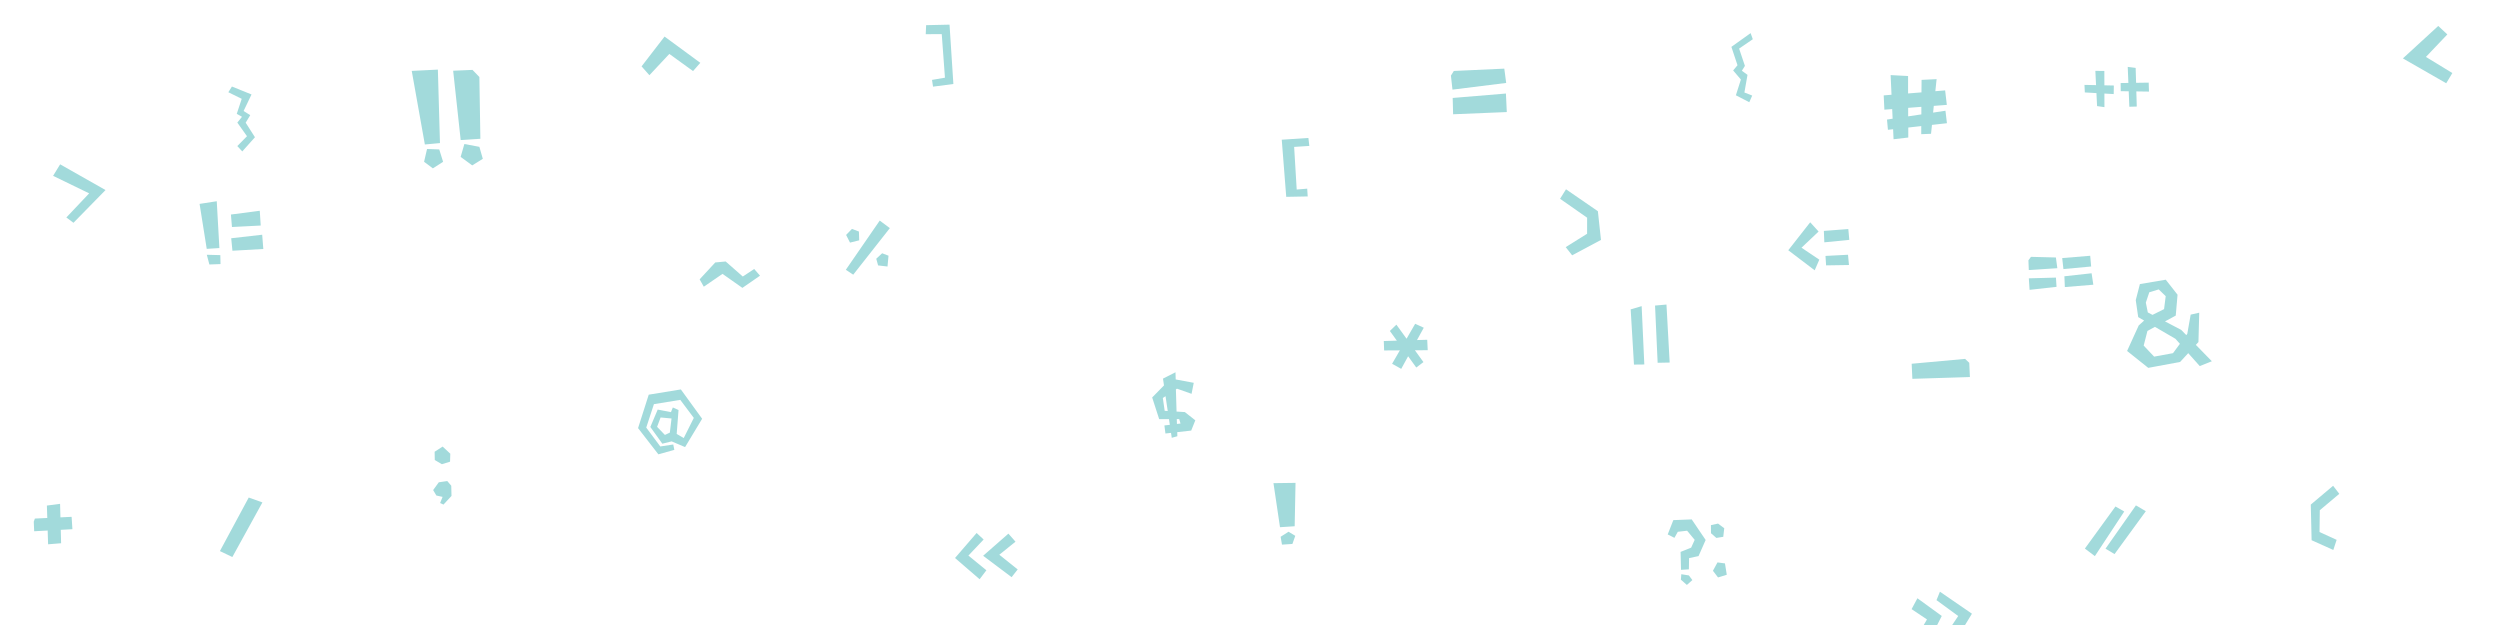 <svg id="Layer_1" data-name="Layer 1" xmlns="http://www.w3.org/2000/svg" viewBox="0 0 1600 400"><defs><style>.cls-1{fill:#a2dadb;}</style></defs><title>bg</title><polygon class="cls-1" points="913.42 217.45 906.88 217.64 911.21 209.75 905.71 207.22 900.2 216.78 893.69 207.78 889.51 211.82 893.98 218.01 885.63 218.26 885.84 224.29 895.9 224.23 890.94 232.82 896.78 236.07 901.2 228 906.42 235.22 911 231.74 905.54 224.18 913.74 224.13 913.42 217.45"/><polygon class="cls-1" points="263.51 45.37 271.91 92.47 281.58 91.57 280.24 44.55 263.51 45.37"/><polygon class="cls-1" points="290.02 45.26 294.84 89.64 307.44 88.82 306.8 49.28 302.39 44.73 290.02 45.26"/><polygon class="cls-1" points="297.19 92.17 294.81 100.41 302.22 105.85 309 101.64 306.8 93.97 297.19 92.17"/><polygon class="cls-1" points="281.12 95.64 283.58 103.56 277.04 107.75 271.41 103.54 273.31 95.34 281.12 95.64"/><polygon class="cls-1" points="1002.24 121.14 998.44 127.22 1015.76 139.33 1015.74 149.61 1002.05 158.16 1006.18 163.4 1024.63 153.56 1022.64 135.17 1002.24 121.14"/><polygon class="cls-1" points="1493.19 310.9 1497.15 316.05 1484.67 326.54 1484.5 340.5 1495.45 345.5 1493.32 351.98 1479.43 345.74 1478.9 322.93 1493.19 310.9"/><polygon class="cls-1" points="1415.58 231.2 1407.85 234.3 1392.29 216.84 1368.45 202.95 1366.88 192.09 1369.53 181.81 1386.09 179.01 1393.63 188.62 1392.48 201.97 1374.36 211.8 1371.96 221.17 1378.63 228.24 1390.72 226.03 1399.87 213.61 1402.03 201.36 1407.51 200.13 1407 218.92 1395.27 231.65 1374.88 235.43 1361.34 224.62 1368.79 208.26 1374.66 202.98 1385 197.84 1386.05 189.54 1381.58 185.22 1375.54 187.07 1373.33 193.69 1374.6 199.95 1395.96 211.12 1415.58 231.2"/><polygon class="cls-1" points="1337.73 163.69 1338.34 170.56 1320.59 172.2 1319.81 165.17 1337.73 163.69"/><polygon class="cls-1" points="1338.62 174.89 1339.73 182.22 1321.5 183.72 1321.21 176.82 1338.62 174.89"/><polygon class="cls-1" points="1315.8 177.66 1316.18 183.58 1298.93 185.5 1298.45 178.13 1315.8 177.66"/><polygon class="cls-1" points="1315.77 164.79 1316.69 171.65 1298.43 172.83 1298.19 166.57 1299.82 164.38 1315.77 164.79"/><polygon class="cls-1" points="127.73 130.49 132.31 159.27 140.41 158.75 138.72 128.79 127.73 130.49"/><polygon class="cls-1" points="132.36 163.05 134 169.27 141.13 169.01 141.01 163.28 132.36 163.05"/><polygon class="cls-1" points="147.97 152.48 148.76 160.47 168.52 159.35 167.8 150.23 147.97 152.48"/><polygon class="cls-1" points="147.79 137.3 148.45 145.29 166.86 144.34 166.25 134.89 147.79 137.3"/><path class="cls-1" d="M1245.09,70.87l-7.91,1.2.45-4.31,8.34-.64-1.08-9.26-6.27.51.81-7.72-9.62.47-.07,8-8.57.69,0-11.16L1210,48.06l.57,12.58-5,.41.43,9.14,5-.38.28,6.16-3.6.55.59,6.55,3.32-.37.29,6.41,9.42-1.09,0-6.4,8.3-.93,0,5.19,6.26-.25.6-5.7,9.58-1.07Zm-23.87,3.6,0-5.45,8.45-.65,0,4.84Z"/><polygon class="cls-1" points="1067.34 342.04 1071.63 344.22 1073.8 340.34 1079.75 339.66 1084.6 345.5 1082.35 350.48 1075.58 353.22 1075.86 364.7 1080.88 364.38 1081.01 357.19 1087.06 355.9 1091.62 345.59 1082.7 332.42 1070.92 332.88 1067.34 342.04"/><polygon class="cls-1" points="1076.03 367.5 1075.78 371 1079.6 374.36 1083.12 371.25 1080.88 368.27 1076.03 367.5"/><polygon class="cls-1" points="1096.28 365.29 1099.54 369.56 1105.13 367.84 1103.98 360.58 1099.19 359.94 1096.28 365.29"/><polygon class="cls-1" points="1094.99 336.09 1095.04 341.27 1098.46 344.27 1102.89 343.56 1103.52 338.06 1099.55 335.09 1094.99 336.09"/><polygon class="cls-1" points="38.49 105.17 33.98 112.54 57.06 123.75 42.46 139.18 47.02 142.58 67.54 121.63 38.49 105.17"/><polygon class="cls-1" points="1560.47 16.61 1566.29 22.03 1552.59 36.43 1569.5 46.75 1565.58 53.28 1537.85 37.38 1560.47 16.61"/><polygon class="cls-1" points="1366.99 323.44 1373.32 327.17 1353.3 354.62 1347.53 351.14 1366.99 323.44"/><polygon class="cls-1" points="1353.89 324.15 1359.52 327.37 1340.71 355.92 1334.33 351.08 1353.89 324.15"/><polygon class="cls-1" points="815.02 309.22 829.14 309.03 828.59 336.8 819.2 337.41 815.02 309.22"/><polygon class="cls-1" points="824.64 340.31 828.98 342.93 827.14 348.13 820.47 348.56 819.6 343.54 824.64 340.31"/><polygon class="cls-1" points="563.03 141.17 569.5 146 546.06 175.8 541.33 172.66 563.03 141.17"/><polygon class="cls-1" points="564.57 162.09 568.65 163.64 568.01 170.57 561.99 169.87 560.8 165.6 564.57 162.09"/><polygon class="cls-1" points="545.25 146.49 549.71 148.19 549.89 153.8 544 155.27 541.51 150.36 545.25 146.49"/><polygon class="cls-1" points="625.03 341.11 629.52 345.28 619.78 355.57 631.29 364.98 626.95 370.71 611.21 357.12 625.03 341.11"/><polygon class="cls-1" points="645.37 341.53 649.92 346.68 639.56 355.03 651.32 364.43 647.43 369.39 629.2 355.7 645.37 341.53"/><path class="cls-1" d="M753,263.4l-.43-14.19.7-.46,9.33,3.3L764,245s-7.31-1.39-11.55-2.15l-.14-4.6-8,4.06.64,4.35c-3.43,3.45-7.56,7.72-7.56,7.72l4.48,13.87h6.28l.54,3.64-3.47.39.66,5.16,3.57-.4.47,3.15,3.59-1-.08-2.62,8.94-1L765,269l-6.69-5.27Zm-7.6-.47-1.19-8.22,1.73-1.14,1.41,9.48Zm7.84,8.39-.1-3.13h1.55l.84,2.88Z"/><polygon class="cls-1" points="1241.55 378.69 1262.04 392.77 1250.9 411.08 1245.15 406.38 1253.25 394.25 1239.36 384.09 1241.55 378.69"/><polygon class="cls-1" points="1227.14 382.89 1242.73 394.21 1234.38 410.7 1227.39 406.44 1233.27 396.45 1223.42 389.84 1227.14 382.89"/><polygon class="cls-1" points="447.77 178.77 450.43 183.49 462.41 175.28 475.13 184.24 486.41 176.44 482.69 172.15 475.39 176.98 464.43 167.35 457.77 167.97 447.77 178.77"/><polygon class="cls-1" points="448.19 40.21 443.55 45.49 428.37 34.51 415.62 48.13 410.6 42.48 425.32 23.4 448.19 40.21"/><path class="cls-1" d="M430.61,260.78l-1.2,3-8.48-1.65-4.71,11.13,7.67,10.7,5.95-1.48,8.61,3.66L449.37,268l-13.62-18.76-20.56,3.35L408.36,274l13,16.77,10.21-2.86-.69-3.44-8.29,1.27-9-12.08,4.92-15,16.87-2.75,8.66,11.55-6.45,12.9-4.51-2.64,1.18-15.31Zm-1.91,16.09-3.16,1.49-5-5.18,2.24-6,7,.65Z"/><polygon class="cls-1" points="1043.63 198 1045.74 233.34 1052.36 233.27 1050.66 195.93 1043.63 198"/><polygon class="cls-1" points="1059.23 195.56 1060.89 232.18 1068.59 232.03 1066.54 194.91 1059.23 195.56"/><polygon class="cls-1" points="159.19 318.42 167.94 321.55 148.7 356.5 140.74 352.69 159.19 318.42"/><polygon class="cls-1" points="1223.47 232.8 1223.91 242.45 1260.74 241.31 1260.33 232.2 1257.66 229.69 1223.47 232.8"/><polygon class="cls-1" points="837.38 88.3 837.96 93.39 828.25 94.02 829.89 121.3 836.61 120.74 836.93 125.72 823.19 125.98 820.32 89.41 837.38 88.3"/><polygon class="cls-1" points="592.72 16.11 592.47 21.88 602.72 21.84 604.77 49.72 596.49 51.13 597.14 55.46 610.16 53.74 607.7 15.77 592.72 16.11"/><polygon class="cls-1" points="1120.39 21.19 1121.79 25.1 1113.03 31.1 1116.74 42.16 1114.8 45.29 1118.4 47.91 1116.42 59.2 1121.41 61.16 1119.54 65.43 1110.96 60.98 1114.17 50.91 1109.21 45.08 1112 41.75 1108.09 29.99 1120.39 21.19"/><polygon class="cls-1" points="148.43 55.38 146.14 59.03 154.7 63.25 151.53 72.86 154.88 74.75 151.89 78.46 158.07 87.18 151.88 93.48 155.05 96.92 163.17 87.83 157.23 78.53 160.15 73.71 155.9 71.04 160.97 60.46 148.43 55.38"/><polygon class="cls-1" points="1158.52 142.27 1163.9 148.18 1152.96 158.53 1164.36 166.19 1161.4 173 1144.49 160.16 1158.52 142.27"/><polygon class="cls-1" points="1167.27 147.78 1167.57 155.09 1183.55 153.51 1182.92 146.59 1167.27 147.78"/><polygon class="cls-1" points="1168.31 163.79 1168.7 169.84 1183.34 169.61 1182.73 163.04 1168.31 163.79"/><polygon class="cls-1" points="278.16 289.11 278.26 294.41 282.8 297.09 288.03 295.48 288.19 290.37 283.28 285.81 278.16 289.11"/><polygon class="cls-1" points="280.82 308.67 277.22 313.65 279.27 317.13 283.25 318 281.68 321.94 283.83 322.93 288.96 317.4 288.8 310.86 286.25 307.87 280.82 308.67"/><polygon class="cls-1" points="1352.86 54.73 1346.81 54.6 1346.78 45.42 1341.03 45.35 1341.47 54.48 1334.07 54.33 1334.29 59.16 1341.72 59.58 1342.13 67.9 1346.84 68.58 1346.82 59.87 1352.77 60.21 1352.86 54.73"/><polygon class="cls-1" points="1375.16 52.88 1367.1 53 1366.82 43.46 1361.75 42.8 1362.16 53.08 1357.21 53.15 1357.28 58.35 1362.38 58.43 1362.78 68.32 1367.53 68.19 1367.25 58.5 1375.35 58.62 1375.16 52.88"/><polygon class="cls-1" points="962.75 43.93 963.96 53.08 929.58 57.36 928.59 48.4 930.45 45.41 962.75 43.93"/><polygon class="cls-1" points="963.79 59.86 964.35 71.72 929.99 73.13 929.72 62.69 963.79 59.86"/><polygon class="cls-1" points="45.83 330.77 38.68 331.11 38.45 322.46 30.01 323.56 30.26 331.5 22.32 331.88 21.61 333.88 21.87 340 30.51 339.54 30.78 348.35 39.11 347.67 38.89 339.09 46.34 338.69 45.83 330.77"/></svg>